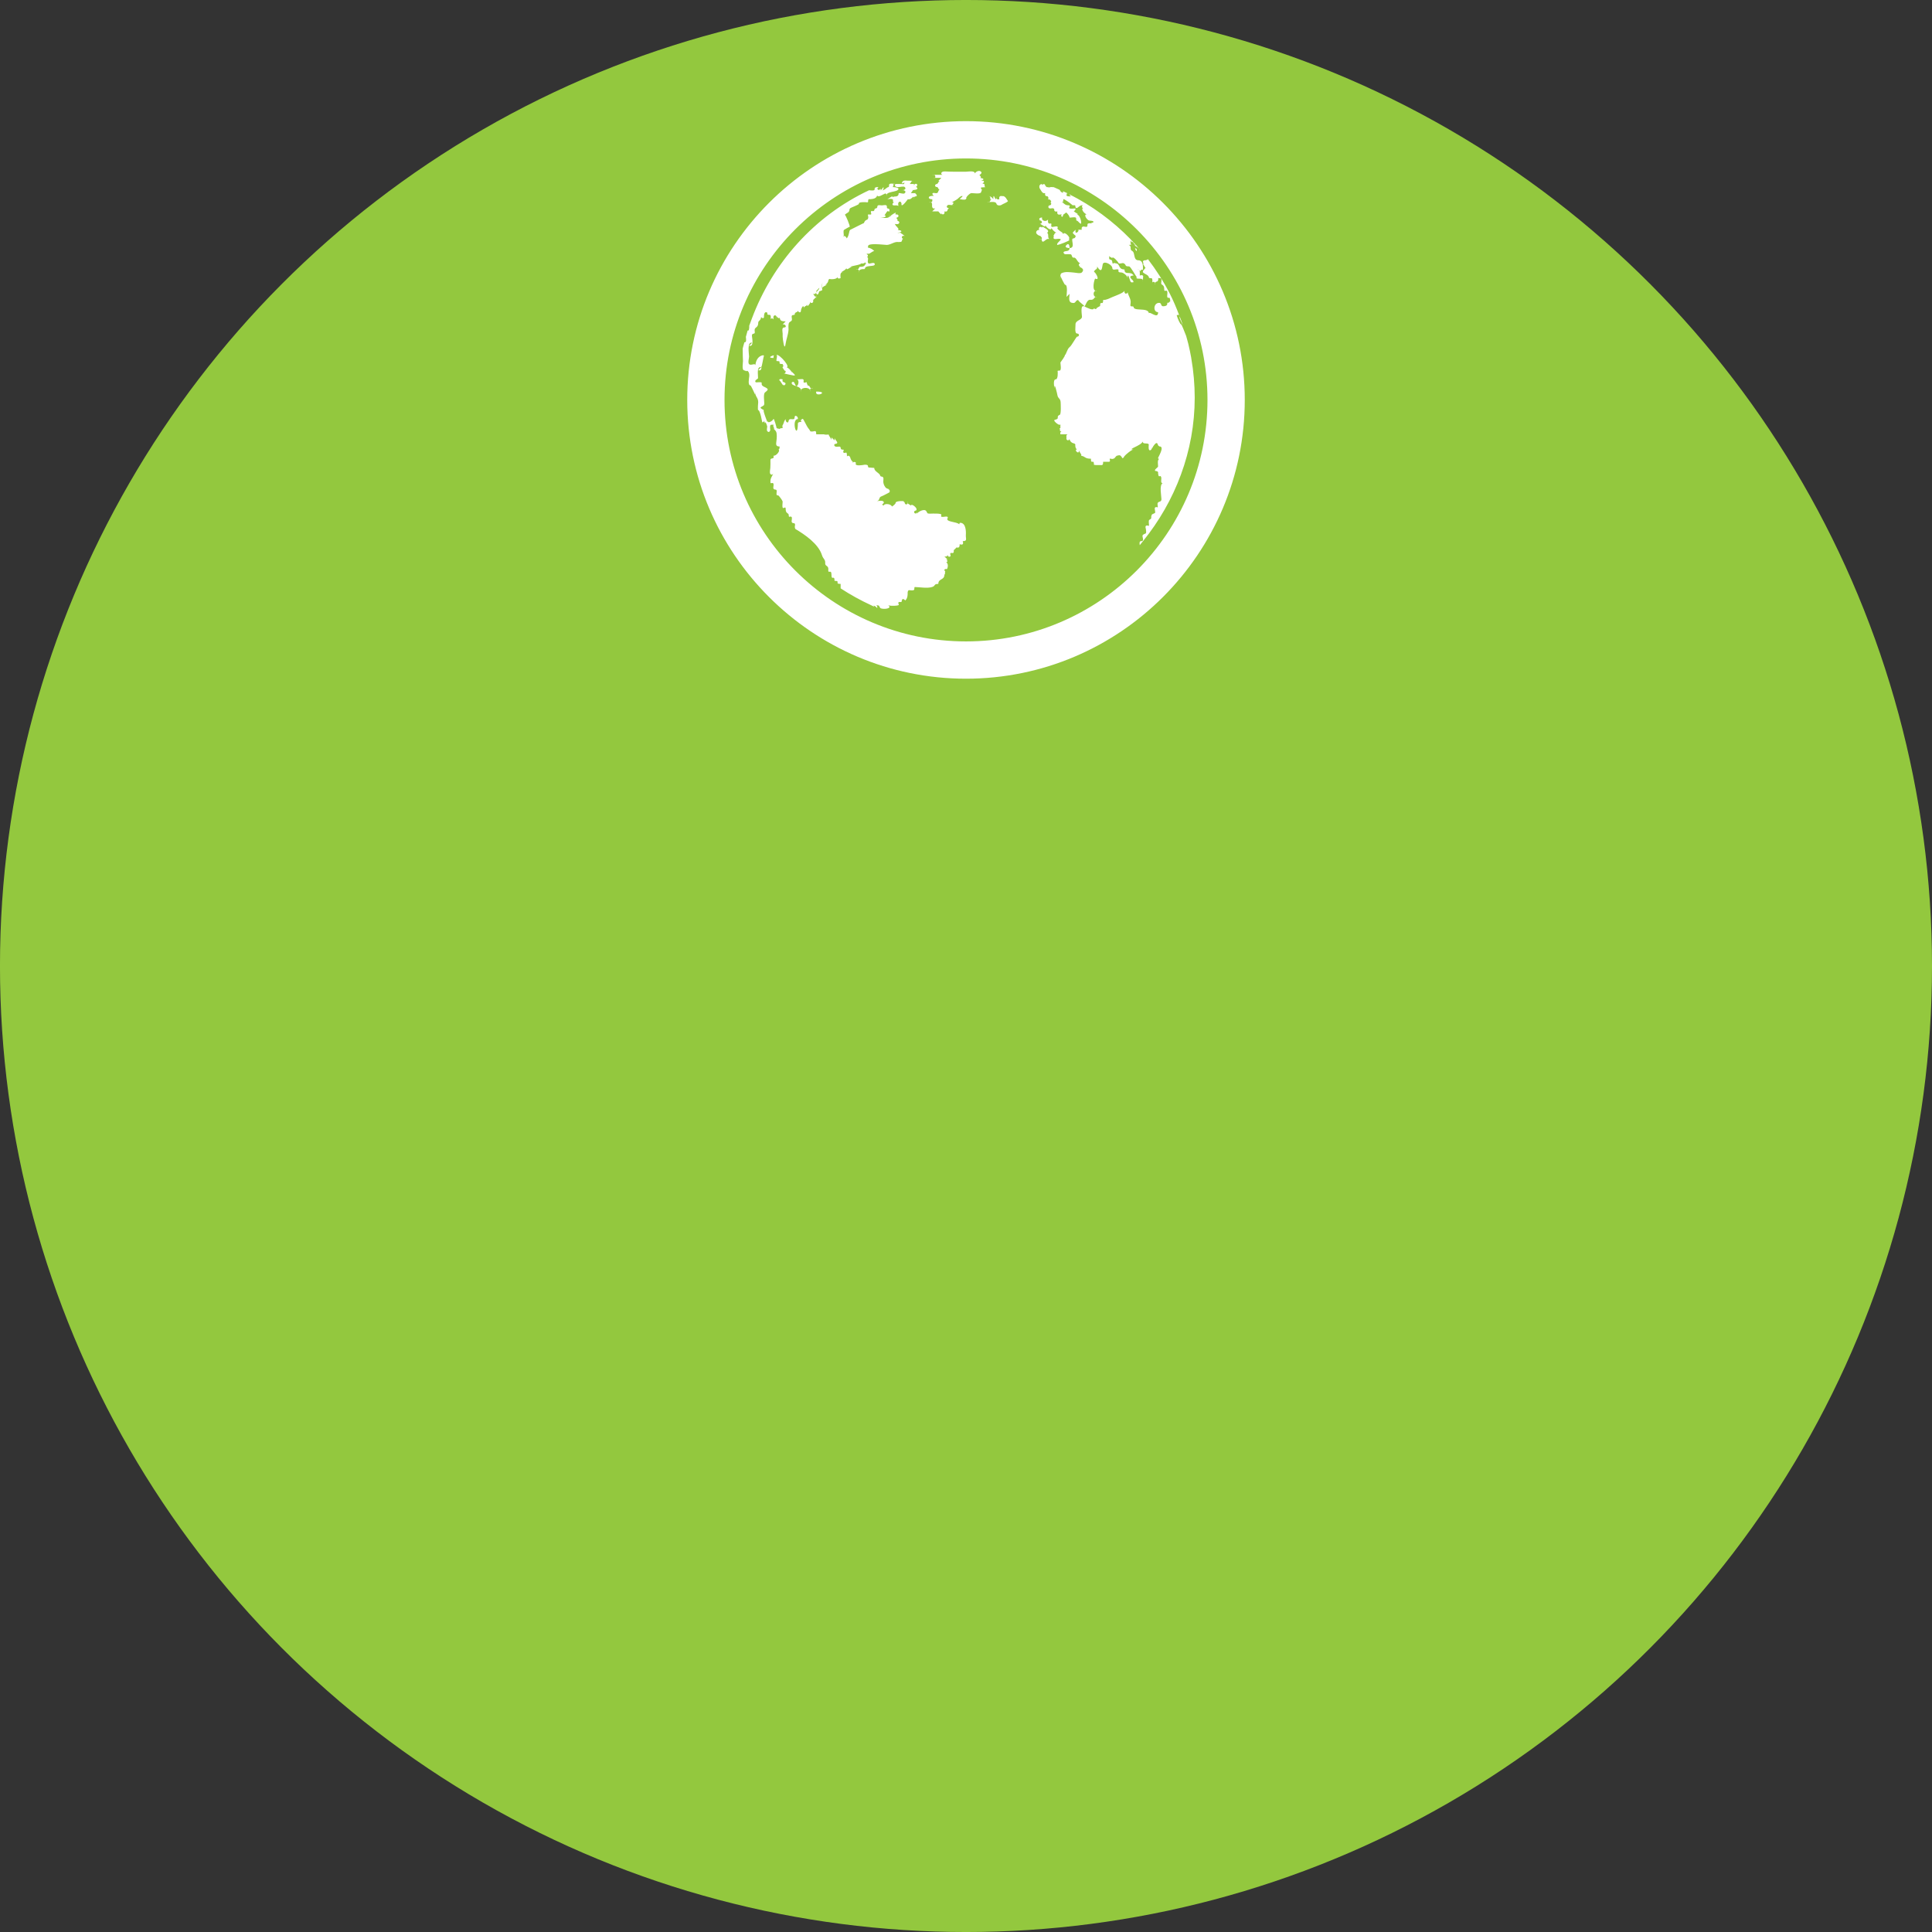 <?xml version="1.0" encoding="utf-8"?>
<!-- Generator: Adobe Illustrator 16.0.0, SVG Export Plug-In . SVG Version: 6.00 Build 0)  -->
<!DOCTYPE svg PUBLIC "-//W3C//DTD SVG 1.1//EN" "http://www.w3.org/Graphics/SVG/1.1/DTD/svg11.dtd">
<svg version="1.1" id="Layer_1" xmlns="http://www.w3.org/2000/svg" xmlns:xlink="http://www.w3.org/1999/xlink" x="0px" y="0px"
	 width="205px" height="205px" viewBox="0 0 205 205" enable-background="new 0 0 205 205" xml:space="preserve">
<rect x="0" y="0" width="205" height="205" fill="#333333" stroke="none"/>
<circle fill="#93C83E" cx="102.499" cy="102.5" r="102.501"/>
<path fill="#FFFFFF" d="M102.5,72.015c-16.311,0-29.579-13.27-29.579-29.579S86.189,12.856,102.5,12.856s29.579,13.27,29.579,29.579
	S118.811,72.015,102.5,72.015z M102.5,16.813c-14.129,0-25.623,11.494-25.623,25.623S88.371,68.059,102.5,68.059
	s25.623-11.494,25.623-25.623S116.629,16.813,102.5,16.813z M120.529,25.989c-0.296-0.002-0.159-0.411-0.563-0.312
	c0.08,0,0.137,0.002,0.18,0.005c-0.069-0.021-0.151-0.068-0.18-0.168c-0.009-0.034-0.008-0.077-0.001-0.123
	C120.156,25.586,120.344,25.785,120.529,25.989z M102.152,57.419c0.108,0.325,0,0.433-0.325,0.325c0,0.385-0.116,0.378-0.346,0.349
	c-0.081,0.106-0.175,0.2-0.281,0.281c0.017,0.206,0.012,0.344-0.22,0.3c-0.296-0.056-0.064,0.292-0.12,0.338
	c-0.162,0.136-0.277,0.025-0.317-0.116c-0.023,0.137-0.14,0.191-0.335,0.143c0.108,0.108,0.216,0.216,0.325,0.324
	c-0.05,0-0.101,0-0.15,0c0.183,0.049,0.185,0.268,0.007,0.322c0.312,0.085,0.146,0.72,0.064,0.701
	c-0.292-0.067-0.301,0.167-0.14,0.254c-0.102,0.033,0.036,0.201-0.106,0.344c0,0.594-0.646,0.38-0.646,0.974
	c-0.514,0-0.257,0.194-0.649,0.324c-0.502,0.167-1.294,0.021-1.849,0.005c-0.046,0.037-0.049,0.113-0.049,0.229
	c0.002,0.178-0.366,0.129-0.57,0.102c-0.138,0.058-0.148,0.241-0.135,0.425c-0.016,0.319-0.095,0.54-0.262,0.672
	c-0.035-0.068-0.124-0.119-0.22-0.135c0.234,0.002,0.222-0.004-0.069-0.021c-0.004,0.005-0.002,0.013-0.005,0.018
	c-0.028,0-0.059-0.005-0.08,0c0.035,0,0.05,0,0.079,0.001c-0.056,0.089-0.083,0.186-0.091,0.289
	c-0.049,0.008-0.101,0.013-0.157,0.017c-0.05-0.018-0.105-0.03-0.152,0.018c-0.106,0.104,0.067,0.243,0.003,0.296
	c-0.106,0.087-0.759,0.121-1.101,0.031c0.072,0.065,0.126,0.122,0.126,0.157c0,0.268-0.875,0.26-0.982,0.12
	c-0.161-0.211-0.056-0.264-0.313-0.278c-0.036-0.001-0.079-0.002-0.129-0.003c0.104,0.033,0.15,0.13,0.124,0.285
	c-0.013-0.005-0.024-0.009-0.036-0.014c-0.094-0.13-0.229-0.206-0.377-0.244c0.04,0.033,0.066,0.078,0.089,0.126
	c-0.105-0.047-0.205-0.105-0.309-0.153c-0.004,0-0.006-0.002-0.01-0.001c0.004-0.001,0.004,0.002,0.009,0.001
	c-1.127-0.52-2.215-1.116-3.249-1.796c0-0.157,0-0.314,0-0.471c-0.703,0,0.052-0.325-0.646-0.325c0-0.703-0.325,0.054-0.325-0.649
	c0-0.641-0.389-0.038-0.337-0.527c0.052-0.48-0.36-0.346-0.33-0.703c0.033-0.398-0.214-0.43-0.34-0.838
	c-0.376-1.221-1.854-2.212-2.829-2.79c-0.061-0.125-0.072-0.253-0.032-0.39c0.029-0.36-0.232-0.115-0.343-0.332
	c-0.069-0.134,0.098-0.484-0.051-0.573c-0.142-0.083-0.273,0.149-0.273-0.162c0-0.278-0.325-0.126-0.325-0.648
	c0-0.278-0.099-0.146-0.245-0.112c-0.18,0.041-0.064-0.639-0.077-0.698c-0.028-0.122-0.418-0.664-0.487-0.649
	c-0.233,0.052-0.155-0.269-0.145-0.389c0.03-0.362-0.23-0.116-0.342-0.333c-0.069-0.134,0.101-0.484-0.05-0.573
	c-0.142-0.083-0.274,0.149-0.274-0.162c0-0.444,0.211-0.54,0.289-0.886c-0.049,0.128-0.144,0.22-0.289,0.078
	c-0.11-0.111-0.021-0.515-0.01-0.643c0.023-0.272,0.01-0.546,0.01-0.818c0-0.362,0.444,0.001,0.325-0.487
	c0.275,0.067,0.765-0.541,0.533-0.644c0.002-0.001,0.002-0.003,0.005-0.003c0.095-0.039,0.111-0.15,0.111-0.324
	c-0.521,0-0.34-0.359-0.312-0.798c0.023-0.215,0.018-0.43-0.012-0.646c-0.075-0.394-0.627-0.498-0.001-0.498
	c-0.335,0.081-0.352-0.161-0.337-0.399c-0.042,0.035-0.117,0.034-0.222,0.031c-0.175-0.002-0.133,0.353-0.105,0.559
	c-0.04,0.154-0.145,0.297-0.307,0.134c-0.089-0.089-0.044-0.332-0.016-0.508c-0.067-0.314-0.309-0.761-0.309-0.138
	c0-0.144,0.031-0.35-0.007-0.497c-0.004,0.079-0.054,0.161-0.183,0.196c-0.028,0.008-0.059-0.144-0.101-0.345
	c-0.015,0.003-0.018-0.006-0.036-0.002c0.015-0.004,0.021,0.002,0.036,0c-0.041-0.201-0.092-0.449-0.162-0.649
	c-0.031-0.005-0.057-0.014-0.08-0.028c0.021,0.009,0.049,0.008,0.073,0.01c-0.052-0.144-0.113-0.26-0.189-0.307
	c-0.009,0.037-0.006,0.064-0.002,0.091c-0.075-0.284,0.002-0.735,0.002-0.899c0-0.54-0.324-0.537-0.324-1.133
	c0,0.107,0,0.214,0,0.322c0.002-0.01-0.451-0.971-0.484-0.971c-0.325,0-0.162-0.769-0.142-0.979c0.049-0.499-0.25-0.679-0.332-0.52
	c-0.027-0.088-0.133-0.058-0.268-0.131c-0.18-0.1-0.067-0.807-0.067-0.963c0-0.104-0.039-0.79-0.031-1.328
	c0.05-0.222,0.122-0.438,0.179-0.658c0.245,0.008,0.187-0.287,0.159-0.579c0.064-0.225,0.117-0.453,0.187-0.676
	c0.006,0.002,0.008,0,0.014,0.003c0.136,0.066,0.161-0.233,0.157-0.518c0.089-0.261,0.192-0.517,0.288-0.775
	c0.008,0.001,0.011-0.003,0.018-0.001c-0.007,0-0.01,0-0.018,0c2.198-5.856,6.577-10.847,12.435-13.594
	c0.198,0.027,0.588,0.083,0.586-0.102c-0.001-0.063,0.001-0.112,0.008-0.152c0.061-0.026,0.12-0.052,0.181-0.077
	c0.031,0.002,0.066,0.007,0.078-0.006v-0.001c0.005,0.001,0.007,0,0.013,0.001c0.054,0,0.108,0,0.162,0
	c-0.093,0.026-0.139,0.097-0.162,0.162c0.021,0.072,0.069,0.119,0.121,0.146c0.16-0.011,0.252-0.099,0.201-0.308
	c0,0.515,0.129,0.274,0.325,0c0.064,0.268-0.057,0.39-0.325,0.324c-0.033-0.007-0.041,0.012-0.069,0.009
	c0.131,0.006,0.281,0.028,0.394-0.009c0.186-0.062,0.315-0.238,0.469-0.305c0.019,0,0.033-0.005,0.047-0.009
	c0.042-0.011,0.084-0.022,0.133-0.01c-0.036,0-0.072,0-0.108,0c0.058-0.034,0.064-0.111,0.062-0.236
	c-0.002-0.225,0.592-0.089,0.693-0.089c0.108,0,0.216,0,0.325,0c0.049,0,0.098,0,0.146,0c0.067,0.011,0.129,0.016,0.175,0
	c0.135,0.033,0.19,0.024,0.225,0c0.04-0.027,0.056-0.08,0.074-0.152c-0.093,0.037-0.186,0.074-0.283,0.102
	c0.033-0.346,0.304-0.336,0.628-0.299c0.168-0.008,0.362,0.007,0.502,0.017c0.04-0.007,0.087-0.007,0.151,0.009
	c-0.031,0-0.087-0.004-0.151-0.009c-0.191,0.034-0.155,0.279-0.325,0.333c0.051,0,0.101,0,0.152,0c0.108,0,0.216,0,0.324,0
	c0.022,0.092-0.006,0.141-0.025,0.196c0.002-0.004,0.005-0.007,0.007-0.011c0.056-0.12,0.095-0.253,0.34-0.185
	c0.069,0.194-0.007,0.269-0.12,0.306c0.017,0.005,0.032,0.004,0.052,0.019c0.023,0,0.046,0,0.068,0
	c-0.028-0.007-0.036,0.007-0.06,0.005c0.266,0.206-0.013,0.28-0.271,0.305c0,0.004,0,0.011,0,0.014
	c-0.002,0.027-0.005,0.028-0.002,0c0-0.003,0-0.01,0-0.014c-0.063,0.007-0.12,0.009-0.172,0.011
	c0.033,0.007,0.062,0.019,0.087,0.033c-0.057,0.036-0.135,0.163-0.229,0.295c0.108,0,0.216,0,0.324,0c0.067,0,0.134,0,0.202,0
	c-0.026,0.007-0.05,0.016-0.075,0.025c0.124,0.058,0.243,0.237,0.132,0.297c0.022,0,0.042,0,0.063,0
	c-0.038-0.009-0.049,0.013-0.08,0.011c-0.018,0.005-0.039,0.007-0.063,0.008c-0.143,0.019-0.229,0.105-0.179,0.305
	c0-0.475-0.09-0.201-0.327-0.06c-0.021,0.036-0.051,0.049-0.092,0.04c-0.018,0.006-0.036,0.016-0.057,0.021
	c-0.015,0.003-0.035-0.001-0.051,0c-0.033,0.008-0.07,0.012-0.122,0c-0.002,0.001-0.518,0.72-0.649,0.63
	c-0.026-0.018-0.031-0.081-0.018-0.179c-0.041-0.151-0.144-0.287-0.304-0.126c-0.072,0.071-0.054,0.241-0.031,0.398
	c-0.085-0.101-0.281-0.074-0.456-0.074c-0.252,0-0.196-0.236-0.016-0.308c-0.101-0.015-0.102-0.103-0.099-0.252
	c0.004-0.226-0.595-0.089-0.694-0.089c0.16,0.039,0.54-0.371,0.649-0.286c0.013,0.011,0.017,0.038,0.021,0.066
	c0.134-0.164,0.626,0.083,0.626-0.426c0.17-0.057,0.507,0.14,0.646,0c0.184-0.184-0.013-0.298-0.186-0.325
	c-0.052,0.008-0.102,0.009-0.139,0c0.037-0.009,0.087-0.008,0.139,0c0.173-0.026,0.37-0.141,0.186-0.324c-0.116-0.116-0.5,0-0.646,0
	c-0.157,0.038-0.564-0.086-0.325-0.324c-0.523,0.003-0.034,0.033-0.322,0.324c0.033,0,0.665,0.014,0.625,0.21
	c-0.069,0.367-1.411,0.202-1.274,0.76c0.041-0.17-0.018-0.255-0.119-0.295c-0.255,0.104-0.755,0.458-0.853,0.236
	c-0.005-0.012-0.006-0.031-0.01-0.045c-0.054,0.321-0.402,0.405-0.737,0.42c-0.039-0.002-0.077-0.005-0.143-0.009
	c-0.009,0.003-0.007,0.012-0.014,0.016c-0.023,0-0.049,0.002-0.07,0.002c0.028,0,0.042,0,0.067,0.001
	c-0.15,0.092,0.045,0.375-0.211,0.318c-0.129-0.028-0.915-0.039-0.827,0.143c0.055,0.116-0.859,0.404-0.945,0.506
	c-0.129,0.153-0.018,0.325-0.161,0.345c0.099,0.04-0.207,0.146-0.394,0.327c0.107,0.05,0.529,1.102,0.529,1.277
	c0-0.038-0.548,0.292-0.599,0.322c-0.141,0.083-0.008,0.519-0.05,0.649c-0.01,0.029-0.024,0.046-0.041,0.059
	c0.008,0.011,0.015,0.02,0.021,0.04c0.039-0.221,0.336,0.028,0.327,0.168c0.271-0.211,0.25-0.851,0.386-0.912
	c0.176-0.079,1.46-0.742,1.453-0.718c0.085-0.225,0.152-0.292,0.376-0.379c0.085-0.102,0.108-0.223,0.069-0.364
	c-0.105-0.316,0.198-0.079,0.329-0.188c0.055-0.047-0.177-0.397,0.12-0.341c0.26,0.049,0.188-0.154,0.271-0.25
	c0.035-0.003,0.072-0.011,0.112-0.025c-0.035,0.001-0.069,0.002-0.093,0.004c0.028-0.019,0.075-0.025,0.134-0.021
	c0.056-0.029,0.101-0.076,0.101-0.149c0-0.28,0.33-0.162,0.484-0.162c0.095,0,0.534-0.113,0.532,0.089
	c-0.001,0.095,0.001,0.163,0.026,0.206c0.035,0.003,0.073,0.012,0.112,0.026c-0.036-0.001-0.072-0.002-0.095-0.004
	c0.024,0.023,0.072,0.028,0.136,0.021c0.057,0.03,0.101,0.076,0.101,0.147c0,0.264-0.051,0.146-0.201,0.118
	c-0.027-0.005-0.205,0.247-0.329,0.451c0.127,0.006,0.251,0.16-0.112,0.218c0,0.004-0.009,0.02-0.008,0.022
	c-0.002-0.01,0-0.013-0.001-0.022c-0.083,0.013-0.187,0.022-0.323,0.022c0.263,0,1.103,0.204,0.974-0.324
	c-0.036,0.143,0.011,0.213,0.083,0.259c-0.061-0.109,0.305-0.336,0.59-0.473c-0.025,0.057-0.053,0.114-0.027,0.214
	c0.399-0.098,0.408,0.354,0.053,0.319c0.001,0,0.004,0.004,0.004,0.005c0.038,0,0.073,0,0.11,0c-0.029,0.008-0.057,0.018-0.08,0.031
	c0.046,0.064,0.102,0.199,0.149,0.263c-0.025,0.015-0.054,0.025-0.085,0.033c0.169,0.031,0.352,0.144,0.173,0.322
	c-0.075,0.074-0.255,0.053-0.415,0.028c0.106,0.088,0.106,0.278,0.286,0.298c-0.024,0.007-0.046,0.016-0.07,0.023
	c0.124,0.057,0.245,0.236,0.134,0.297c-0.009,0.006-0.013,0.014-0.028,0.018c0.216,0.022,0.476,0.072,0.35,0.193
	c-0.122,0.066-0.254,0.095-0.389,0.106c0.043,0.003,0.092,0.008,0.131,0.008c0.194-0.047,0.309,0.007,0.333,0.143
	c0.007-0.018,0.011-0.037,0.02-0.052c0.031,0.056,0.159,0.136,0.293,0.233c-0.353-0.086-0.394,0.248-0.161,0.31
	c-0.017,0.002-0.028,0.009-0.04,0.015c-0.119,0.057-0.033,0.257-0.214,0.315c-0.069-0.009-0.121-0.006-0.144,0.012
	c-0.03-0.001-0.052,0.002-0.089-0.003c-0.455-0.066-0.779,0.274-1.23,0.308c-0.559-0.028-1.118-0.124-1.676-0.059
	c-0.46,0.053-0.299,0.255-0.355,0.347c0.256,0.019,0.578,0.217,0.672,0.372c-0.18-0.044-0.623,0.458-0.669,0.226
	c-0.057,0.101-0.172,0.105-0.249,0.031c0.036,0.036,0.079,0.056,0.119,0.069c0.17,0.045,0.177,0.241,0.022,0.305
	c0.298,0.041-0.07,0.562,0.202,0.681c0.125,0.054,0.631-0.22,0.635,0.086c0.002,0.308-1.163,0.013-1.033,0.546
	c0-0.045,0-0.089,0-0.134c-0.017,0.046-0.047,0.08-0.088,0.104c-0.059-0.026-0.452-0.028-0.544,0.182
	c0.006,0.048,0.002,0.106-0.014,0.173c-0.018-0.071-0.007-0.126,0.014-0.173c-0.012-0.087-0.064-0.137-0.145-0.156
	c-0.045,0.02-0.104,0.027-0.194,0.005c0.08-0.02,0.142-0.017,0.194-0.005c0.12-0.052,0.126-0.21,0.218-0.289
	c0.064,0.027,0.481,0.028,0.555-0.203c0.002-0.041,0.004-0.084,0.004-0.152c0.015,0.061,0.009,0.109-0.004,0.152
	c0,0.007,0,0.021-0.001,0.027c0.021-0.064,0.067-0.134,0.151-0.167c-0.081-0.013-0.128-0.062-0.148-0.136
	c-0.073,0.208-0.435,0.125-0.645,0.125c0.765,0-0.745,0.325-0.971,0.325c0.107,0,0.214,0,0.322,0
	c-0.191-0.046-0.683,0.532-0.675,0.178c-0.157,0.318-0.876,0.471-0.296,0.471c-0.43-0.105-0.342,0.318-0.328,0.588
	c-0.143,0.065-0.278,0.071-0.321-0.046c-0.018-0.05-0.026-0.115,0-0.218c0.111,0.459-0.826,0.398-0.86,0.349
	c-0.054,0.032-0.087,0.077-0.107,0.125c-0.002,0.036-0.009,0.071-0.019,0.105c0.002-0.014,0.006-0.038,0.01-0.078
	c-0.018,0.056-0.02,0.094-0.014,0.089c-0.048,0.157-0.157,0.291-0.305,0.381c0.095,0.023,0.148-0.004,0.205-0.026
	c-0.158,0.118-0.422,0.173-0.529,0.351c0-0.091-0.01-0.209-0.013-0.322c0.006,0.001,0.008-0.003,0.013-0.002
	c-0.005-0.001-0.005,0.002-0.013,0.001c-0.001-0.11,0.017-0.207,0.072-0.27c-0.057,0.063-0.084,0.16-0.093,0.271
	c-0.093-0.015-0.16-0.006-0.201,0.028c0.05-0.028,0.113-0.041,0.201-0.026c-0.016,0.194,0.018,0.421,0.029,0.568
	c-0.102,0.056-0.206,0.099-0.318,0.126c-0.016,0.025-0.121,0.566-0.322,0.227c-0.096-0.16,0.371-0.397,0.322-0.602
	c-0.083,0.111-0.183,0.204-0.29,0.289c-0.012,0.235-0.089,0.424-0.359,0.358c0.193,0.271,0.324,0.529,0.324,0
	c0,0.099,0.005,0.22,0,0.336c0.018,0.089-0.004,0.145-0.029,0.198c0.024-0.055,0.026-0.127,0.029-0.198
	c-0.001-0.005,0-0.007,0-0.012c-0.108,0.108-0.216,0.216-0.324,0.324c0.086,0.354-0.263,0.409-0.325,0.175c0,0.05,0,0.1,0,0.15
	c-0.171,0.239-0.291,0.455-0.318,0.159c-0.042,0.189-0.306,0.143-0.338,0.342c0.004,0.043,0.01,0.084,0.01,0.148
	c-0.015-0.062-0.016-0.109-0.01-0.148c-0.048-0.446-0.314,0.121-0.314,0.309c0,0.325-0.398,0.146-0.322-0.161
	c0.082,0.335-0.203,0.279-0.305,0.418l-0.001,0.001c-0.02,0.027-0.028,0.064-0.03,0.109c0.004-0.01,0.011-0.018,0.015-0.029
	c-0.002,0.044-0.002,0.084-0.002,0.147c-0.012-0.048-0.014-0.084-0.012-0.118c-0.02,0.045-0.045,0.082-0.087,0.082
	c-0.321,0.006-0.236,0.169-0.21,0.452c0.026,0.279-0.304,0.202-0.351,0.503c-0.031,0.205-0.023,0.41-0.01,0.615
	c-0.046,0.57-0.234,0.967-0.323,1.542c-0.122,0.785-0.302-0.611-0.302-0.808c0-0.108,0-0.216,0-0.325
	c0-0.144-0.142-0.649,0.16-0.649c0.326,0,0.146-0.397-0.16-0.322c0.107-0.108,0.213-0.216,0.322-0.325
	c-0.469,0-0.6-0.073-0.632-0.413c-0.042,0.164-0.251,0.024-0.313-0.109c-0.006,0.017-0.011,0.033-0.017,0.05
	c0.006,0.042,0.006,0.09-0.008,0.148c-0.017-0.065-0.006-0.108,0.008-0.148c-0.04-0.267-0.422-0.219-0.333,0.148
	c0,0.043,0,0.087,0,0.131c-0.049-0.146-0.22-0.162-0.297-0.048c0.022-0.204,0.032-0.455-0.115-0.453
	c-0.139,0.002-0.219-0.004-0.245-0.084c0.024-0.047,0.028-0.097,0.002-0.135c0.004,0.044-0.008,0.072-0.014,0.106
	c-0.001-0.026,0.006-0.068,0.013-0.106c-0.025-0.035-0.074-0.06-0.153-0.06c-0.186,0-0.21,0.387-0.198,0.554
	c-0.025,0.034-0.054,0.061-0.088,0.079c-0.161-0.01-0.255-0.097-0.203-0.309c0,0.641-0.322,0.518-0.322,0.812
	c0,0.617-0.477,0.36-0.367,0.932c0.068,0.362-0.333,0.055-0.298,0.459c0.023,0.277,0.229,1.167-0.306,1.034
	c0.108-0.106,0.216-0.213,0.324-0.319c-0.572-0.14-0.324,1.191-0.324,1.455c0,0.182-0.145,0.665,0,0.809
	c0.203,0.204,0.646-0.158,0.669,0.13c0.048-0.515,0.295-1.007,0.842-1.073c0.027,0.016,0.051,0.038,0.072,0.065
	c-0.072,0.125-0.229,1.261-0.276,1.111c0.016,0.243,0.002,0.498-0.337,0.416c0.108-0.108,0.215-0.216,0.322-0.325
	c-0.348-0.085-0.365,0.363-0.363,0.584c0.001,0.079,0.013,0.418,0.024,0.59c-0.079,0.138-0.286,0.137-0.299,0.345
	c0.017,0.046,0.04,0.085,0.075,0.094c0.079,0.021,0.653-0.09,0.614,0.083c-0.087,0.381,0.425,0.375,0.621,0.618
	c0.089,0.108-0.228,0.328-0.278,0.371c-0.187,0.16-0.074,0.917-0.07,1.182c-0.008,0.206-0.064,0.2-0.364,0.375
	c-0.157,0.091,0.271,0.297,0.324,0.309c-0.168-0.036,0.367,1.28,0.367,1.281c0-0.063-0.002-0.101-0.002-0.145
	c0.019,0.076,0.054,0.146,0.118,0.151c0.201,0.018,0.436-0.172,0.531-0.331c0.041-0.167,0.366,0.982,0.319,0.945
	c0.131,0.108,0.271,0.049,0.325,0.113c0.031-0.044,0.08-0.077,0.167-0.087c0.339,0,0.042-0.135,0.163-0.322
	c0.158-0.247,0.144-0.564,0.381-0.641c-0.206,0.116,0.173,0.587,0.242,0.219c0.048-0.256,0.182-0.228,0.412-0.208
	c0.384,0.032,0.108-0.308,0.344-0.367c0.167,0.043,0.248,0.16,0.241,0.349c-0.764,0-0.047,2.406-0.004,0.5
	c0.002-0.016-0.003-0.04,0.001-0.053c0-0.043,0.002-0.076,0.002-0.123c0,0.04,0,0.08,0,0.119c0.051-0.138,0.23-0.145,0.407-0.133
	c-0.145-0.072-0.119-0.273,0.104-0.335c0.063-0.017,0.443,0.819,0.54,0.93c0.016,0.017,0.33,0.42,0.242,0.39
	c0.428,0.143,0.649-0.299,0.649,0.325c0.271,0,0.54,0,0.809,0c0.142,0.049,0.345,0.04,0.522,0.023
	c-0.031,0.129,0.325,0.472,0.289,0.624c0-0.108,0-0.215,0-0.322c0.108,0.107,0.216,0.214,0.325,0.322c0-0.108,0-0.215,0-0.322
	c-0.034,0.133,0.193,0.355,0.252,0.455c0.057,0.097,0.033,0.155-0.016,0.189c-0.016,0.001-0.027,0.001-0.045,0.004
	c0.013,0,0.027-0.001,0.04-0.001c-0.049,0.032-0.118,0.042-0.17,0.04c-0.085,0.044-0.139,0.116-0.061,0.219
	c0.141,0.185,0.482,0.005,0.612,0.104c0,0.038,0.01,0.09,0.028,0.142c-0.001-0.058-0.004-0.102-0.008-0.13
	c0.027,0.032,0.032,0.093,0.024,0.171c0.03,0.055,0.076,0.1,0.151,0.1c0.265,0,0.146,0.05,0.118,0.201
	c-0.036,0.187,0.177,0.17,0.271,0.122c0.106-0.053,0.124,0.198,0.119,0.408c0.103-0.158,0.381-0.079,0.304,0.24
	c0-0.653-0.018,0.117,0.322,0.324c0,0.04,0,0.079,0,0.118c0.068-0.189,0.367-0.071,0.323,0.02c-0.189,0.394,0.785,0.187,0.972,0.187
	c-0.108,0-0.216,0-0.325,0c0.194,0,0.515-0.071,0.625,0.076c0.001,0.035,0.006,0.069,0.014,0.103
	c0.008,0.043,0.026,0.077,0.01,0.146c0-0.053-0.002-0.083-0.002-0.123c0.013,0.042,0.031,0.077,0.059,0.077
	c0.211,0.004,0.361,0.045,0.592,0.045c0,0.373,0.517,0.51,0.628,0.788c0.001,0.027,0.009,0.043,0.018,0.06c0,0.001,0,0.003,0,0.004
	c0.078,0.145,0.396-0.053,0.325,0.443c-0.042,0.291,0.046,0.54,0.222,0.77c0.152,0.202,0.615,0.206,0.302,0.203
	c0.125,0.034,0.197,0.138,0.125,0.322c0-0.001-0.709,0.384-0.825,0.417c-0.366,0.107-0.138,0.422-0.511,0.523
	c0.255-0.04,0.568-0.086,0.688,0.033c0.125,0.125-0.014,0.224-0.149,0.337c0.103,0.011,0.198,0.11,0.149,0.312
	c-0.103-0.417,0.394-0.412,0.649-0.327c0.124,0.041,0.227,0.132,0.269,0.214c0.182-0.119,0.377-0.294,0.377-0.375
	c0-0.303,1.254-0.188,0.8-0.166c0.1,0.024,0.146,0.102,0.169,0.169c-0.011-0.045-0.014-0.098,0.002-0.165
	c0,0.08,0.003,0.137,0.005,0.179c-0.001-0.005-0.006-0.01-0.007-0.015c0.045,0.194,0.278,0.196,0.327,0.007
	c-0.014-0.042-0.019-0.094,0-0.171c0.017,0.07,0.013,0.125,0,0.171c0.047,0.151,0.245,0.143,0.313,0.272
	c0.047-0.192,0.338-0.019,0.488,0.15c0.241,0.273,0.087,0.359-0.005,0.382c0.047-0.013,0.099-0.022,0.174-0.004
	c-0.084,0-0.139,0.002-0.175,0.005c-0.181,0.051-0.165,0.275,0.044,0.308c0.056-0.027,0.109-0.075,0.13-0.152
	c0,0.054,0,0.109,0,0.164c0.118-0.197,0.77-0.562,0.981-0.284c0.175,0.232,0.036,0.273,0.392,0.281
	c0.304-0.009,1.312-0.053,1.219,0.141c-0.233,0.488,0.881-0.116,0.648,0.374c-0.182,0.38,0.999,0.327,1.25,0.618
	c0-0.065,0.024-0.122,0.087-0.166c0.626,0,0.636,0.909,0.613,1.285C102.459,57.173,102.675,57.419,102.152,57.419z M86.605,41.549
	C88.092,41.549,86.438,42.23,86.605,41.549L86.605,41.549z M85.957,41.549c-0.017-0.068-0.021-0.127-0.014-0.175
	c-0.155-0.336-1.069-0.279-0.957,0.175c0.164-0.674-1.125-0.515-0.971-0.973c0.278-0.224,0.313,0.221,0.432,0.362
	c0.184,0.216,0.465-0.573,0.108-0.687c0.036,0,0.072,0,0.109,0c0.359,0,0.667-0.135,0.603,0.2c-0.057,0.297,0.293,0.064,0.34,0.12
	c0.004,0.12,0.042,0.228,0.105,0.329c-0.03,0-0.045,0-0.08,0.001c0.041-0.01,0.051,0.008,0.082,0.006
	c0.001,0.004,0,0.008,0.003,0.011c0.029-0.001,0.041-0.003,0.065-0.004c0.161,0.044,0.15,0.25,0.294,0.311
	c0.055-0.016,0.119-0.02,0.204,0.001c-0.093,0.023-0.156,0.019-0.204-0.001c-0.074,0.021-0.124,0.068-0.135,0.15
	C85.965,41.423,85.973,41.481,85.957,41.549z M83.271,40.594c0.041,0.014,0.065,0.059,0.083,0.109
	c-0.037,0.269-0.4,0.239-0.31-0.127c0,0.108,0,0.216,0,0.324c0.022-0.091-0.164-0.302-0.258-0.465
	c-0.108-0.055-0.16-0.207,0.046-0.212c0.049-0.002,0.115,0.005,0.211,0.028C82.979,40.511,83.077,40.526,83.271,40.594z
	 M83.044,39.604c0.309,0.075,0.322-0.067,0.322-0.324c0,0.282-0.317-0.234-0.34-0.317c0.109-0.045,0.116-0.156,0.018-0.333
	c-0.703,0,0.054-0.324-0.649-0.324c-0.057-0.171,0.139-0.507,0-0.646c0.35-0.085,1.648,1.46,0.971,1.295
	c0.194-0.048,0.695,0.453,0.649,0.649c0-0.108,0-0.216,0-0.324c-0.062,0.253,0.296,0.34,0.326,0.548
	C84.354,39.929,83.178,39.604,83.044,39.604z M82.113,37.697c-0.04,0.123-0.04,0.288-0.042,0.288
	C81.468,37.985,81.751,37.782,82.113,37.697z M104.226,20.149c-0.016,0.003-0.021,0.012-0.031,0.019
	c-0.057,0.04-0.044,0.135-0.11,0.256c-0.098,0.18-0.804,0.068-0.958,0.068c-0.149-0.036-0.472,0.242-0.598,0.464
	c0.023,0.05,0.021,0.109-0.051,0.182c-0.116,0.116-0.5,0-0.649,0c0.108-0.108,0.216-0.216,0.325-0.325
	c-0.215-0.053-0.299,0.08-0.33,0.179c0.002-0.043,0.005-0.099,0.005-0.179c0.044,0.175-0.583,0.563-0.867,0.638
	c0.339-0.038,0.181,0.237,0.022,0.31c0.003,0.001,0.007,0.002,0.01,0.003c0.074,0.012,0.145,0.022,0.188,0.022
	c-0.086,0.021-0.135-0.002-0.188-0.022c-0.005,0-0.007,0-0.013-0.001c-0.044,0.02-0.081,0.011-0.109-0.016
	c-0.138-0.017-0.275-0.021-0.337,0.04c-0.178,0.177,0,0.291,0.168,0.322c-0.002,0-0.005,0.002-0.006,0.003
	c-0.084,0.024-0.125,0.086-0.15,0.146c-0.01,0.161-0.127,0.229-0.336,0.176c0.085,0.351-0.259,0.407-0.322,0.176
	c0,0.049,0,0.099,0,0.148c-0.125-0.092-0.233-0.2-0.325-0.325c-0.108,0-0.216,0-0.324,0c-0.108,0-0.216,0-0.325,0
	c0.108-0.107,0.216-0.214,0.325-0.322c-0.351,0.085-0.355-0.181-0.339-0.429c0-0.108-0.041-0.182-0.119-0.213
	c-0.052,0.011-0.113,0.013-0.191-0.006c0.083-0.021,0.143-0.013,0.191,0.006c0.127-0.028,0.179-0.141,0.133-0.331
	c-0.108,0.026-0.48-0.054-0.323-0.261c0.024-0.034,0.081-0.048,0.138-0.064c0.102-0.029,0.231-0.039,0.373-0.032
	c-0.12-0.062-0.23-0.231-0.125-0.29c0.046-0.024,0.117-0.035,0.263,0c0.065,0.016,0.117,0.013,0.161,0
	c0.083-0.023,0.125-0.085,0.151-0.145c0.005-0.103,0.056-0.166,0.146-0.186c-0.156-0.068-0.121-0.315-0.332-0.33
	c0.015,0.002,0.019,0.012,0.036,0.012c-0.054,0-0.108,0-0.162,0c0.051-0.013,0.091-0.015,0.126-0.012
	c-0.107-0.015-0.162-0.07-0.142-0.184c0.028-0.078,0.142-0.115,0.234-0.131c-0.009,0-0.027,0-0.038,0
	c-0.044,0.016-0.098,0.023-0.181,0.002c0.077,0,0.131-0.001,0.181-0.002c0.153-0.056,0.135-0.271,0.294-0.322c-0.05,0-0.1,0-0.15,0
	c0.108-0.108,0.216-0.214,0.325-0.322c-0.108,0-0.216,0-0.325,0c-0.108,0-0.216,0-0.324,0c-0.108,0-0.216,0-0.325,0
	c0.137,0,0.24-0.009,0.322-0.021c0.033-0.168-0.014-0.27-0.125-0.303c-0.066,0-0.132,0-0.198,0c0.083-0.021,0.145-0.016,0.198,0
	c0.042,0,0.084,0,0.127,0c0.323,0,0.646,0,0.971,0c-0.437,0.106-0.484-0.386,0.064-0.355c0.627,0.036,1.252,0.03,1.879,0.03
	c0.108,0,0.216,0,0.325,0c0.168,0,0.574-0.082,0.809,0c0.128,0.045,0.208,0.137,0.162,0.325c-0.034-0.136,0.043-0.241,0.147-0.315
	c0.15-0.107,0.371-0.138,0.499-0.009c0.137,0.137-0.034,0.24-0.176,0.365c0.117,0.067,0.219,0.228,0.112,0.284
	c-0.01,0.005-0.014,0.013-0.026,0.016c0.027,0.002,0.067,0.002,0.09,0.006c0.002-0.008-0.002-0.012,0-0.021
	c-0.002,0.01,0.006,0.012,0.003,0.022c0.477,0.074,0.142,0.306,0.024,0.176c0.024,0.063,0.075,0.094,0.148,0.105
	c0.028,0.001,0.053,0.003,0.072,0.009c0.03-0.002,0.042,0.019,0.079,0.01c-0.021,0-0.042,0-0.064,0
	c0.051,0.027,0.064,0.072,0.039,0.127c-0.031,0.064-0.097,0.13-0.162,0.164c0.126,0.004,0.234,0.029,0.234,0.122
	c-0.003,0.125,0.003,0.202,0.06,0.236c0.01,0.005,0.021,0.011,0.033,0.014c-0.13,0.013-0.295,0.029-0.464,0.033
	C104.076,20.04,104.132,20.116,104.226,20.149z M106.274,21.735c-0.136,0.098-0.49,0.096-0.537-0.107
	c-0.058-0.249-0.477-0.211-0.774-0.181c-0.046,0.031-0.112,0.043-0.22,0.017c0.054,0,0.133-0.008,0.22-0.017
	c0.114-0.075,0.11-0.261,0.255-0.308c-0.05,0-0.101,0-0.15,0c0.045-0.182-0.003-0.291-0.119-0.325c-0.065-0.011-0.133-0.015-0.205,0
	c0.086-0.021,0.15-0.016,0.205,0c0.003,0,0.006,0,0.009,0c0.183,0.035,0.335,0.159,0.436,0.325c0-0.918,0.271,0.413,0.314-0.135
	c-0.011-0.052-0.012-0.113,0.007-0.189c0,0.082-0.003,0.141-0.007,0.189c0.028,0.13,0.143,0.183,0.334,0.135
	c-0.065-0.266,0.055-0.39,0.322-0.325c0.312-0.076,0.505,0.448,0.592,0.527C106.808,21.514,106.433,21.62,106.274,21.735z
	 M111.223,25.352c-0.134-0.032-0.359,0.196-0.458,0.254c-0.102,0.06-0.16,0.033-0.193-0.02c0,0.009,0.001,0.019,0.001,0.027
	c0.005,0.018,0.009,0.036,0.002,0.063c0-0.028-0.001-0.044-0.002-0.063c-0.005-0.017-0.012-0.032-0.014-0.053
	c-0.025-0.059-0.031-0.129-0.025-0.17c-0.016-0.015-0.041-0.02-0.063-0.028c-0.046,0.013-0.106,0.018-0.219-0.009
	c0.096-0.023,0.163-0.014,0.219,0.009c0.013-0.004,0.029-0.004,0.039-0.009c0.113-0.06-0.008-0.241-0.13-0.299
	c0.025-0.009,0.049-0.019,0.075-0.026c-0.03,0-0.063,0.006-0.094,0c-0.182-0.035-0.336-0.159-0.437-0.324c0.022,0,0.043,0,0.064,0
	c-0.161-0.088,0.177-0.424,0.263-0.26c0-0.021,0-0.043,0-0.065c-0.069-0.287,0.145-0.362,0.262-0.259
	c-0.027-0.122-0.013-0.083,0.01,0.006c0.01,0.01,0.022,0.011,0.03,0.024c0.004-0.024,0.009-0.048,0.021-0.059
	c0.109-0.107,0.513,0.322,0.648,0.288c-0.05,0-0.1,0-0.15,0c0.188,0.049,0.188,0.275,0,0.325c0.007,0.002,0.02-0.002,0.025,0
	c0.233,0.085,0.018,0.564,0.25,0.649C111.306,25.352,111.265,25.352,111.223,25.352z M111.769,25.008
	c0.145-0.1,0.086-0.388,0.426-0.305c-0.194,0.047-0.694-0.453-0.646-0.646c0.134,0.55-0.489,0.164-0.625-0.166
	c0.004,0.065-0.002,0.111-0.024,0.127c-0.108,0.083-0.486-0.325-0.646-0.286c0.174,0.042,0.263-0.038,0.307-0.123
	c-0.011-0.159-0.097-0.252-0.307-0.202c0.055,0,0.108,0,0.162,0c-0.073-0.021-0.119-0.07-0.146-0.123
	c0.008-0.123,0.074-0.186,0.202-0.188c0.024-0.016,0.057-0.026,0.104-0.014c-0.101,0.407,0.499,0.469,0.63,0.194
	c-0.023,0.2-0.035,0.455,0.182,0.455c0.315-0.105,0.079,0.199,0.188,0.329c0.088,0.104,0.825-0.246,0.621,0.181
	c-0.026,0.052,0.503,0.496,0.648,0.461c-0.08,0-0.137-0.002-0.18-0.005c0.064,0.02,0.136,0.064,0.17,0.149
	c0.045-0.381,0.826,0.374,0.579,0.505c-0.004,0.002-0.001,0.009-0.008,0.012c0.029,0.026,0.061,0.049,0.068,0.105
	c-0.037,0.107-1.088,0.506-1.278,0.527c-0.174-0.175,0.481-0.537,0.328-0.62c-0.189-0.103-0.449,0.043-0.653-0.024
	C111.671,25.287,111.913,25.047,111.769,25.008z M125.166,33.563c0.101,0.262,0.207,0.522,0.297,0.787
	c0.005,0.024,0.005,0.048,0.013,0.073c0.007,0.019,0.016,0.026,0.023,0.036c0.009,0.026,0.018,0.052,0.026,0.079
	c-0.135-0.277-0.377-0.751-0.362-0.884C125.171,33.615,125.169,33.589,125.166,33.563c-0.013-0.034-0.025-0.068-0.038-0.102
	C125.15,33.485,125.162,33.52,125.166,33.563z M121.272,28.669c-0.049-0.145-0.25-0.012-0.31,0.118
	c-0.058-0.12-0.094-0.26-0.348-0.198c0.396-0.097,0.325,0.364,0.325,0.649c0.321-0.107,0.429,0,0.321,0.322
	c0.021,0,0.024,0.005,0.044,0.006c-0.025,0.014-0.044,0.092-0.044,0.318c0.144-0.58-0.849-0.089-0.646-0.51
	c-0.029,0.063-0.643-1.11-0.811-1.11c-0.521,0-0.229-0.128-0.552-0.32c-0.16-0.097-0.499,0.121-0.576-0.048
	c-0.083-0.182-0.621-0.779-0.671-0.503c-0.101-0.142-0.388-0.085-0.306-0.424c0,0.721-0.072,0.446,0.274,0.649
	c0.041,0.105,0.067,0.213,0.077,0.326c0.054,0.064,0.192-0.11,0.298-0.004c0.558,0,0.246,0.649,0.971,0.649
	c0,0.686,0.642,0.101,0.971,0.649c-0.105-0.025-0.48,0.053-0.321,0.259c0.202,0.264,0.283,0.224,0.309,0.446
	c-0.071-0.015-0.218,0.089-0.312-0.059c-0.093-0.146-0.324-1.156-0.324-0.324c0.065-0.266-0.463-0.646-0.646-0.646
	c-0.642,0-0.036-0.388-0.525-0.336c-0.151,0.016-0.446,0.117-0.446-0.15c0-0.298-0.729-0.728-0.971-0.487
	c-0.114,0.114-0.061,0.988-0.416,0.637c-0.064-0.064-0.138-0.155-0.232-0.313c0.096,0.395-0.325,0.264-0.325,0.649
	c0-0.305,0.771,0.949,0.138,0.647c-0.086-0.041-0.463,1.457,0.188,1.297c-0.429-0.105-0.479,0.567-0.152,0.647
	c0.04-0.012,0.086-0.017,0.152-0.001c-0.058,0.014-0.108,0.012-0.152,0.001c-0.181,0.057-0.155,0.348-0.587,0.307
	c-0.314-0.029-0.451,0.53-0.588,0.71c0.254,0.116,0.921,0.498,1.01,0.181c0.044,0.084,0.152,0.099,0.317,0.099
	c-0.342,0,0.341-0.341,0.324-0.324c0-0.703,0.324,0.054,0.324-0.649c0.392,0,0.657-0.172,1.017-0.325
	c0.293-0.125,1.101-0.401,1.25-0.646c-0.043,0.174,0.037,0.263,0.122,0.307c0.158-0.01,0.251-0.097,0.2-0.307
	c0,0.491,0.393,0.813,0.324,1.295c-0.052,0.364-0.035,0.356,0.226,0.36c0.053,0.001,0.083,0.052,0.102,0.113
	c-0.002-0.045-0.003-0.084-0.003-0.148c-0.159,0.65,1.523,0.07,1.617,0.76c0.123-0.228,0.98,0.68,0.977-0.113
	c-0.545,0-0.516-0.94,0.065-0.989c0.368-0.031,0.148,0.392,0.517,0.361c0.367-0.031,0.401-0.157,0.396-0.393
	c0.068,0.086,0.234-0.028,0.29-0.146c0.007,0.021,0.014,0.041,0.021,0.062c-0.022-0.76-0.217-0.213-0.318-0.515
	c-0.044-0.13,0.089-0.564-0.05-0.646c-0.142-0.083-0.272,0.148-0.272-0.162c0-0.563-0.324-0.399-0.324-0.649
	c0-0.094,0.112-0.536-0.089-0.532c-0.104,0.002-0.18,0.004-0.222-0.03c0.013,0.214-0.014,0.417-0.255,0.402
	c0.019,0.006,0.035,0.013,0.057,0.016c-0.098,0.016-0.188,0.111-0.14,0.307c0.026-0.113,0.008-0.191-0.031-0.244
	c-0.024-0.034-0.061-0.046-0.097-0.055c-0.021-0.005-0.033-0.01-0.054-0.007c-0.044,0.007-0.087,0.023-0.115,0.065
	c0.004-0.026,0.006-0.052,0.008-0.08c0.015-0.186,0.006-0.377-0.123-0.375c-0.101,0.002-0.174,0.003-0.217-0.026
	c-0.001-0.018-0.006-0.042-0.016-0.071c0.003,0.035,0.006,0.053,0.008,0.068c-0.005-0.004-0.005-0.016-0.009-0.021
	c0.003,0.03,0.005,0.061-0.004,0.097c0.018-0.071-0.012-0.103-0.02-0.152c0.002,0.025,0.013,0.04,0.023,0.055
	c-0.005-0.046-0.017-0.089-0.037-0.126c-0.019-0.028-0.044-0.051-0.075-0.071c0.007,0.003,0.019,0,0.024,0.003
	c-0.154-0.164-0.462-0.237-0.56-0.399c0.006-0.036,0.008-0.061,0.009-0.089c0.035-0.106,0.182-0.229,0.266-0.354
	c-0.111-0.206-0.358-0.471-0.184-0.508c-0.159-0.092-0.094-0.342,0.189-0.302c0.104-0.018,0.209-0.056,0.253-0.124
	c0.873,1.135,1.655,2.354,2.322,3.659c0.378,0.739,0.697,1.503,0.993,2.277c-0.053-0.031-0.139-0.027-0.26,0.015
	c0.093,0.35,0.393,1.02,0.481,0.977c0.027-0.013,0.344,0.73,0.526,1.226c0.072,0.255,0.146,0.509,0.209,0.767
	c0.013,0.06,0.027,0.125,0.044,0.184c0.103,0.437,0.195,0.875,0.275,1.317c-0.001,0.042,0.012,0.083,0.018,0.125
	c0.237,1.37,0.361,2.759,0.361,4.154c0,5.682-2.067,11.005-5.483,15.221c-0.011,0.001-0.015,0.002-0.026,0.002
	c0,0.013-0.006,0.024-0.006,0.037c-0.105,0.13-0.209,0.264-0.317,0.392c-0.025-0.2-0.066-0.429,0.163-0.429
	c0.395,0,0.022-0.507,0.16-0.645c0.27-0.267,0.424,0.035,0.327-0.648c-0.107-0.324-0.001-0.433,0.322-0.324
	c0.044-0.13-0.089-0.565,0.052-0.646c0.365-0.215,0.068-0.167,0.275-0.573c0.106-0.051,0.215-0.102,0.322-0.152
	c0.067-0.134-0.093-0.48,0-0.572c0.18-0.178,0.349,0.16,0.28-0.202c-0.116-0.616,0.4-0.234,0.4-0.701
	c0-0.267-0.247-1.504,0.124-1.674c-0.268-0.03-0.079-0.433-0.156-0.665c-0.106-0.322-0.319,0.323-0.323-0.625
	c-0.001,0-0.001,0-0.001,0c0,0.101,0,0.202,0,0.303c0.046-0.188-0.028-0.274-0.153-0.304c-0.029-0.002-0.057-0.006-0.084-0.011
	c-0.033,0.001-0.046-0.022-0.087-0.012c0.019,0,0.026,0,0.045,0c-0.031-0.01-0.055-0.023-0.055-0.042
	c0-0.188,0.334-0.309,0.334-0.442c0-0.207-0.096-0.653,0.103-0.779c-0.041-0.014-0.081-0.031-0.111-0.076
	c0-0.117,0.758-1.271,0.151-1.259c-0.059-0.026-0.115-0.072-0.14-0.152c0,0.032,0,0.073,0.001,0.095
	c-0.019-0.146-0.08-0.4-0.266-0.259c-0.127,0.098-0.421,0.498-0.385,0.647c0-0.148,0.003-0.228,0.005-0.278
	c-0.01,0.1-0.044,0.288-0.137,0.336c-0.273,0.142-0.23-0.362-0.206-0.598c-0.111-0.222-0.646,0.035-0.649-0.313
	c-0.158,0.458-1.747,0.853-0.96,0.853c-0.163-0.04-0.9,0.577-0.971,0.697c-0.296,0.505-0.194,0.002-0.488-0.057
	c0.233-0.021-0.084-0.076-0.311,0.02c-0.025,0.007-0.065,0.002-0.083,0.018c0.015-0.009,0.042-0.003,0.062-0.009
	c-0.054,0.027-0.098,0.062-0.125,0.111c0-0.002,0-0.006,0-0.009c-0.014,0.028-0.037,0.049-0.052,0.078c0-0.003,0-0.007,0-0.009
	c-0.026,0.048-0.07,0.084-0.125,0.109c0.02-0.005,0.047,0.001,0.063-0.008c-0.019,0.016-0.059,0.011-0.084,0.018
	c-0.267,0.112-0.678,0.013-0.152,0.013c-0.544-0.134-0.069,0.239-0.324,0.324c-0.215,0-0.432,0-0.646,0
	c0,0.473-0.116,0.33-0.519,0.351c-0.153,0.011-0.304,0.002-0.455-0.026c0-0.703-0.324,0.054-0.324-0.649
	c-0.695,0-0.558-0.25-1.05-0.312c0.15-0.06-0.164-0.372-0.233-0.57c0.07,0.492-0.467,0.015-0.27-0.09
	c0.018-0.01,0.041-0.018,0.074-0.019c-0.19-0.099-0.195-0.451-0.173-0.532c-0.039-0.056-0.095-0.088-0.146-0.103
	c0.044,0.002,0.101,0.005,0.181,0.005c-0.067,0.014-0.129,0-0.192-0.009c-0.029-0.009-0.046-0.01-0.059-0.01
	c0.006,0.001,0.011,0.006,0.018,0.007c-0.04-0.006-0.036-0.009-0.018-0.007c-0.21-0.058-0.371-0.234-0.399-0.452
	c-0.063,0.231-0.407,0.177-0.323-0.173c-0.044-0.182,0.004-0.29,0.119-0.324c-0.04,0-0.079,0-0.119,0c-0.215,0-0.432,0-0.646,0
	c-0.023-0.093-0.017-0.153,0-0.2c0.02-0.054,0.062-0.083,0.114-0.099c-0.09-0.013-0.162-0.041-0.161-0.115
	c0.003-0.125-0.002-0.202-0.061-0.235c0.036,0,0.071,0,0.107,0c0-0.134,0-0.268,0-0.402c-0.079,0.126-0.354-0.062-0.489-0.194
	c-0.381-0.371-0.013-0.248,0.169-0.402c0.114-0.095-0.089-0.29,0.251-0.42c0.166-0.063,0.102-1.196,0.094-1.347
	c-0.02-0.385-0.271-0.389-0.33-0.688c-0.041-0.211-0.344-1.611-0.344-0.758c0-0.173-0.162-0.974,0.162-0.974
	c0.241,0,0.218-0.793,0.188-0.899c0.042-0.027,0.111-0.028,0.211-0.027c0.234,0.004,0.089-0.726,0.089-0.856
	c0-0.033,0.582-0.75,0.461-0.808c0.133,0.063,0.229-0.618,0.518-0.832c0.217-0.16,0.704-1.111,0.803-1.111
	c0.245,0,0.245-0.325,0-0.325c-0.306,0-0.169-0.749-0.182-0.924c-0.036-0.505,0.683-0.473,0.688-0.861
	c0.002-0.185-0.214-1.289,0.234-1.103c0.008,0.003,0.021,0.01,0.029,0.014c0.015-0.121-0.868-0.689-0.609-0.69
	c-0.433,0.001-0.23,0.443-0.756,0.295c-0.381-0.107-0.215-0.667-0.215-0.944c-0.108,0.108-0.216,0.216-0.324,0.325
	c0-0.189,0.173-1.295-0.161-1.295c-0.045,0-0.502-0.9-0.485-0.971c0,0.805-0.094-0.133,0.098-0.237
	c0.398-0.214,0.92-0.113,1.349-0.078c0.172,0.014,0.677,0.133,0.82-0.009c0.496-0.497-0.568-0.625-0.162-0.645
	c-0.202-0.042-0.204-0.286-0.004-0.331c-0.313-0.086-0.416-0.652-0.682-0.601c-0.235,0.045-0.163-0.318-0.328-0.352
	c-0.188-0.018-0.378-0.021-0.565-0.007c-0.118-0.003-0.177-0.1-0.203-0.188c0.079-0.26,0.648,0.005,0.648-0.47
	c0-0.002-0.652,0-0.324-0.324c0.324-0.328,0.32,0.324,0.324,0.324c0.698,0,0.032-1.002,0.398-1.021
	c0.183-0.01,0.261-0.17,0.252-0.325c0.001,0.017,0.005,0.03-0.001,0.053c-0.124-0.092-0.232-0.2-0.325-0.324
	c0.093-0.125,0.201-0.232,0.325-0.325c-0.161,0.658,0.467,0.111,0.257,0c0.131,0,0.261,0,0.39,0
	c-0.066-0.267,0.059-0.388,0.324-0.322c0.117,0.029,0.178,0.023,0.218,0c0.058-0.034,0.063-0.111,0.061-0.236
	c-0.001-0.153,0.271-0.137,0.478-0.112c-0.039-0.026-0.069-0.063-0.085-0.113c0.121,0.142,0.5-0.125-0.023-0.175
	c0.002-0.006-0.002-0.007-0.001-0.013c-0.001,0.005,0.001,0.007,0,0.013c-0.052-0.005-0.092-0.013-0.161-0.013
	c-0.219,0-0.684-0.655-0.297-0.661c-0.29-0.101-0.645-0.609-0.361-0.65c-0.223-0.069-0.175-0.394,0.173-0.309
	c-0.108,0-0.217,0-0.324,0c-0.134-0.033-0.358,0.195-0.457,0.254c-0.1,0.059-0.159,0.033-0.192-0.018
	c0,0.009,0.001,0.018,0.001,0.025c0.005,0.018,0.009,0.036,0.002,0.063c0-0.028-0.001-0.044-0.002-0.063
	c-0.005-0.017-0.012-0.032-0.014-0.053c-0.027-0.059-0.032-0.13-0.025-0.171c-0.056-0.054-0.149-0.067-0.278-0.037
	c-0.36-0.308-0.889-0.671-0.977-0.649c-0.029,0-0.042-0.001-0.066-0.002c0.05,0.025,0.065,0.067,0.043,0.12
	c0.004,0.006,0,0.02,0.003,0.026c0.022,0.047,0.041,0.099,0.021,0.181c0.02-0.083-0.001-0.131-0.021-0.181
	c-0.001-0.006-0.004-0.011-0.005-0.017c-0.011,0.022-0.028,0.042-0.047,0.064c0.085,0.08,0.067,0.133-0.252,0.133
	c0.326-0.08,0.372,0.324,0.809,0.324c0.279,0,0.146,0.099,0.112,0.247c-0.024,0.109,0.178,0.119,0.372,0.107
	c0.002-0.012-0.001-0.016,0.002-0.029c-0.002,0.01,0.004,0.019,0.003,0.029c0.118-0.007,0.214-0.017,0.27-0.023
	c0.094,0.068-0.034,0.244-0.155,0.293c0.24,0.233,0.702,0.348,0.208,0.348c0.482-0.117,0.66,0.991,0.549,0.976
	c-0.156-0.022-0.245-0.229-0.386-0.306c-0.004,0-0.008,0-0.01-0.001c-0.045-0.022-0.095-0.034-0.153-0.02c0.034,0,0.07,0,0.105,0
	c-0.057-0.034-0.062-0.111-0.061-0.236c0.004-0.22-0.578-0.05-0.694-0.089c0-0.123-0.174-0.392-0.367-0.542
	c-0.043,0.055-0.155,0.129-0.279,0.218c-0.008,0-0.014,0-0.021,0c-0.081,0.514-0.354,0.078-0.145,0c-0.053,0-0.105,0-0.158,0
	c-0.268,0.065-0.389-0.058-0.324-0.325c-0.176,0.043-0.276,0.011-0.318-0.081c-0.002,0.027,0.001,0.05-0.007,0.081
	c0-0.033,0-0.065,0-0.098c-0.012-0.035-0.015-0.078-0.01-0.128c-0.043-0.097-0.145-0.137-0.312-0.096
	c-0.354,0.086-0.408-0.263-0.174-0.325c-0.051,0-0.101,0-0.151,0c0.063,0.015,0.108,0.008,0.152,0
	c0.018-0.004,0.035-0.008,0.056-0.009c0.134-0.059,0.143-0.225,0.019-0.294c0.019-0.003,0.022-0.014,0.034-0.021
	c0.05-0.027,0.064-0.072,0.038-0.128c-0.058-0.123-0.238-0.245-0.299-0.133c0-0.021,0-0.042,0-0.063
	c0.041-0.17-0.001-0.274-0.101-0.316c-0.04,0.002-0.075,0-0.104-0.009c-0.04,0-0.079,0-0.119,0c0.039-0.009,0.067-0.007,0.101-0.008
	c-0.1-0.041-0.143-0.144-0.101-0.313c-0.195,0.048-0.291-0.042-0.307-0.14c-0.005,0.047-0.033,0.075-0.018,0.14
	c0.038-0.162-0.37-0.542-0.282-0.649c0.003-0.003,0.013-0.002,0.016-0.005c-0.097-0.064,0.02-0.237,0.139-0.293
	c-0.01-0.004-0.021-0.007-0.033-0.011c-0.044-0.017-0.088-0.032-0.161-0.015c0.08-0.019,0.117,0,0.161,0.015
	c0.018,0.005,0.053-0.004,0.067,0.005c0.061-0.015,0.109,0.013,0.113,0.117c0.013-0.068,0.077-0.112,0.178-0.126
	c0.05,0.018,0.095,0.043,0.109,0.083c0.009,0.027,0.017,0.048,0.024,0.071c0.001,0.003,0.002,0.005,0.002,0.008
	c0.007,0.018,0.015,0.038,0.021,0.053c-0.004-0.009-0.001-0.024-0.004-0.035c0.027,0.048,0.071,0.084,0.125,0.11
	c-0.024-0.006-0.062,0.002-0.081-0.011c0.015,0.016,0.035,0.025,0.055,0.034c0.025,0.012,0.063,0.015,0.106,0.012
	c0.262,0.077,0.582-0.012,0.094-0.012c0.116,0,0.339,0,0.582,0.02c0.222,0.093,0.44,0.192,0.661,0.292
	c-0.031,0.001-0.056,0.002-0.086,0.004c0.076,0.015,0.123,0.063,0.142,0.136c0.02,0.02,0.087,0.139,0.309,0.169
	c-0.052-0.064-0.057-0.117-0.032-0.163c0.16,0.076,0.326,0.138,0.484,0.216c-0.036,0.005-0.071,0.011-0.108,0.016
	c0.019,0.032,0.025,0.071-0.009,0.145c-0.12,0.248,0.744,0.136,0.648,0.136c-0.251,0.062-0.288-0.077-0.349-0.196
	c2.399,1.214,4.602,2.823,6.499,4.772c-0.006,0.19-0.054,0.464,0.073,0.573c-0.077,0.008-0.149,0.013-0.216,0.016
	c0.021,0.003,0.039,0.01,0.059,0.016c0.027,0.001,0.049,0.002,0.087,0.002c-0.037,0.009-0.063,0.005-0.087-0.002
	c-0.067-0.002-0.117-0.006-0.14-0.009c0.066,0.016,0.243,0.086,0.227,0.335c-0.017,0.25,0.159,0.32,0.227,0.335
	c-0.012-0.002-0.025-0.004-0.05-0.006c0.308,0.127,0.079,0.969,0.635,0.969C121.301,27.619,121.293,28.25,121.272,28.669z
	 M120.431,26.338c0.146,0.018,0.234,0.104,0.185,0.307C120.508,26.579,120.467,26.459,120.431,26.338z M120.94,26.645
	c0.101-0.417-0.868-0.624-0.402-0.645c0.138,0.151,0.269,0.312,0.402,0.467C120.94,26.512,120.94,26.57,120.94,26.645z"/>
<g>
</g>
<g>
</g>
<g>
</g>
<g>
</g>
<g>
</g>
<g>
</g>
</svg>
